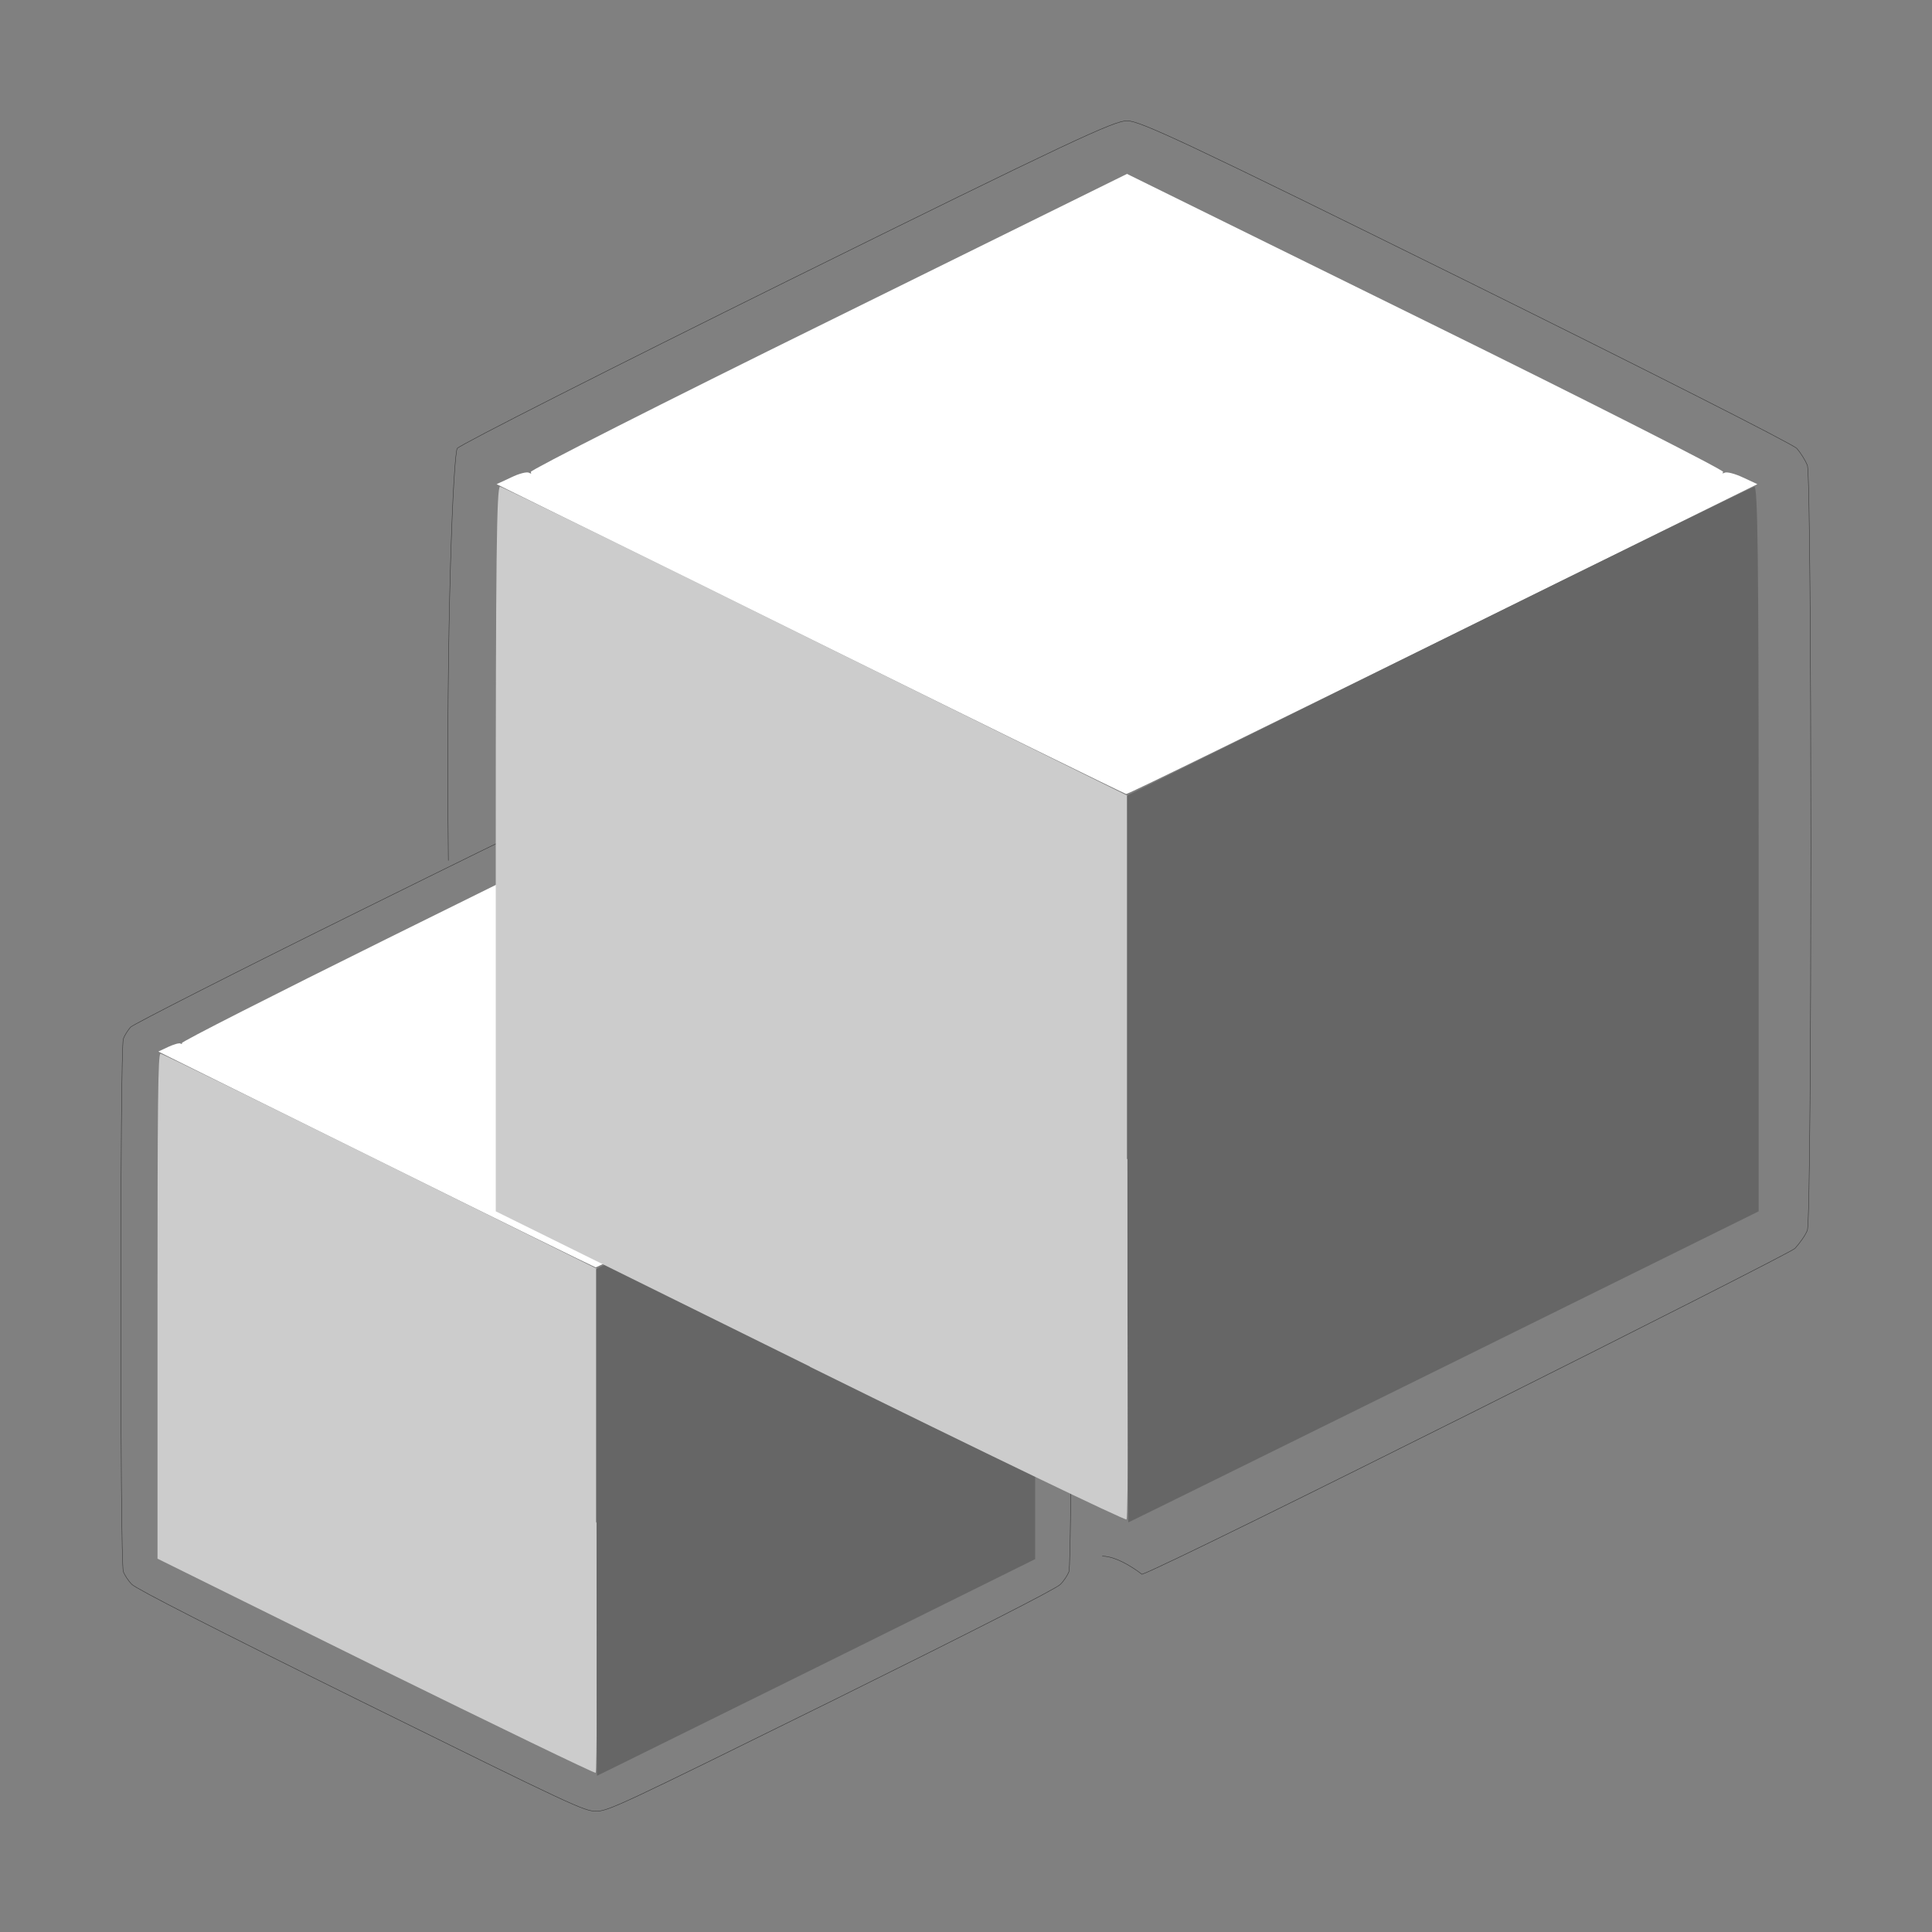 <?xml version="1.0" encoding="UTF-8" standalone="no"?>
<!-- Created with Inkscape (http://www.inkscape.org/) -->

<svg
   width="1600"
   height="1600"
   viewBox="0 0 1600 1600"
   version="1.1"
   id="svg10375"
   xml:space="preserve"
   inkscape:version="1.2.2 (732a01da63, 2022-12-09)"
   sodipodi:docname="geometry_nodes.svg"
   inkscape:export-filename="ICON_GEOMETRY_NODES.png"
   inkscape:export-xdpi="3072"
   inkscape:export-ydpi="3072"
   xmlns:inkscape="http://www.inkscape.org/namespaces/inkscape"
   xmlns:sodipodi="http://sodipodi.sourceforge.net/DTD/sodipodi-0.dtd"
   xmlns="http://www.w3.org/2000/svg"
   xmlns:svg="http://www.w3.org/2000/svg"><rect x="0" y="0" width="1600" height="1600" fill="#808080" stroke="none"/><sodipodi:namedview
     id="namedview10377"
     pagecolor="#808080"
     bordercolor="#2c2c2c"
     borderopacity="1"
     inkscape:pageshadow="0"
     inkscape:pageopacity="0"
     inkscape:pagecheckerboard="true"
     inkscape:deskcolor="#505050"
     inkscape:document-units="mm"
     showgrid="true"
     showguides="true"
     inkscape:zoom="0.3535534"
     inkscape:cx="241.83051"
     inkscape:cy="970.15048"
     inkscape:window-width="1993"
     inkscape:window-height="1009"
     inkscape:window-x="-8"
     inkscape:window-y="-8"
     inkscape:window-maximized="1"
     inkscape:current-layer="layer2"
     inkscape:showpageshadow="0"><inkscape:grid
       type="xygrid"
       id="grid39438"
       originx="0"
       originy="0" /></sodipodi:namedview><defs
     id="defs10372" /><g
     inkscape:groupmode="layer"
     id="layer2"
     inkscape:label="ICON_GEOMETRY_NODES"
     transform="matrix(353.696,0,0,349.107,-35316.267,79082.695)"
     style="stroke-width:0.003"><path
       id="path819-1-7-1-7"
       style="display:inline;fill:none;stroke:#333333;stroke-width:0.001;stroke-dasharray:none;stroke-opacity:1;enable-background:new"
       d="m 102.43,-222.837 c 0.04,0 0.093,0.043 0.093,0.043 0.056,-0.017 1.516,-0.759 1.529,-0.773 0.011,-0.012 0.025,-0.032 0.029,-0.043 0.011,-0.03 0.011,-1.785 0,-1.815 -0.005,-0.012 -0.016,-0.03 -0.025,-0.04 -0.009,-0.01 -0.358,-0.189 -0.775,-0.398 -0.661,-0.331 -0.763,-0.379 -0.793,-0.379 v 0 c -0.03,0 -0.132,0.048 -0.793,0.379 -0.417,0.209 -0.766,0.388 -0.775,0.398 -0.009,0.01 -0.027,0.415 -0.021,0.978"
       sodipodi:nodetypes="ccscsssssssc" /><path
       style="display:inline;fill:#ffffff;fill-opacity:1;stroke-width:2.35297e-05;enable-background:new"
       d="m 101.746,-225.013 -0.734,-0.367 0.034,-0.016 c 0.018,-0.009 0.037,-0.014 0.042,-0.011 0.005,0.003 0.006,0.002 0.004,-0.002 -0.002,-0.004 0.311,-0.165 0.696,-0.357 l 0.7,-0.35 0.701,0.35 c 0.389,0.194 0.699,0.354 0.695,0.357 -0.003,0.004 -0.002,0.004 0.003,0.002 0.005,-0.003 0.024,0.002 0.043,0.011 l 0.034,0.016 -0.736,0.368 c -0.405,0.202 -0.738,0.368 -0.742,0.367 -0.003,-2.5e-4 -0.336,-0.166 -0.74,-0.368 z"
       id="path825-9-3-0-9"
       inkscape:connector-curvature="0" /><path
       id="path819-1-7-1-1-8"
       style="display:inline;fill:none;stroke:#333333;stroke-width:0.001;stroke-dasharray:none;stroke-opacity:1;enable-background:new"
       d="m 101.245,-224.633 c -0.021,0 -0.092,0.034 -0.551,0.264 -0.29,0.145 -0.532,0.27 -0.539,0.277 -0.006,0.007 -0.014,0.019 -0.017,0.028 -0.008,0.021 -0.008,1.243 0,1.264 0.003,0.008 0.012,0.022 0.02,0.03 0.009,0.01 0.198,0.108 0.536,0.277 0.498,0.249 0.523,0.261 0.551,0.261 0.028,0 0.053,-0.012 0.551,-0.261 0.337,-0.169 0.527,-0.267 0.536,-0.277 0.008,-0.008 0.017,-0.022 0.02,-0.03 0.008,-0.021 0.008,-1.243 0,-1.264 -0.003,-0.008 -0.011,-0.021 -0.018,-0.028 -0.006,-0.007 -0.249,-0.132 -0.539,-0.277 -0.46,-0.23 -0.53,-0.264 -0.551,-0.264 z"
       sodipodi:nodetypes="sssssccssscssss" /><path
       style="display:inline;fill:#ffffff;fill-opacity:1;stroke-width:2.35298e-05;enable-background:new"
       d="m 100.73,-223.778 -0.51,-0.256 0.023,-0.011 c 0.013,-0.006 0.026,-0.01 0.029,-0.008 0.003,0.002 0.004,0.001 0.003,-0.001 -0.002,-0.003 0.216,-0.115 0.483,-0.249 l 0.487,-0.244 0.487,0.244 c 0.27,0.135 0.485,0.246 0.483,0.249 -0.002,0.003 -0.001,0.003 0.002,0.001 0.003,-0.002 0.017,10e-4 0.03,0.008 l 0.023,0.011 -0.511,0.256 c -0.281,0.141 -0.513,0.256 -0.515,0.256 -0.002,-1.7e-4 -0.233,-0.115 -0.514,-0.256 z"
       id="path825-9-3-0-5-0"
       inkscape:connector-curvature="0" /><path
       style="display:inline;fill:#cccccc;fill-opacity:1;stroke-width:2.35298e-05;enable-background:new"
       d="m 100.729,-222.575 -0.511,-0.256 v -0.599 c 0,-0.476 10e-4,-0.599 0.007,-0.599 0.004,1.5e-4 0.235,0.115 0.514,0.255 l 0.507,0.255 10e-4,0.596 c 7.5e-4,0.328 -4.4e-4,0.598 -0.003,0.6 -0.002,0.002 -0.234,-0.112 -0.515,-0.252 z"
       id="path823-96-0-6-8-8"
       inkscape:connector-curvature="0" /><path
       style="display:inline;fill:#666666;fill-opacity:1;stroke-width:2.35298e-05;enable-background:new"
       d="m 101.245,-222.918 v -0.6 l 0.507,-0.255 c 0.279,-0.14 0.51,-0.255 0.514,-0.255 0.005,-2.4e-4 0.007,0.123 0.007,0.599 v 0.599 l -0.512,0.257 c -0.282,0.141 -0.513,0.257 -0.514,0.257 -7.5e-4,0 -10e-4,-0.27 -10e-4,-0.6 z"
       id="path821-36-0-9-5-7"
       inkscape:connector-curvature="0" /><path
       style="display:inline;fill:#cccccc;fill-opacity:1;stroke-width:2.35297e-05;enable-background:new"
       d="m 101.745,-223.287 -0.735,-0.368 v -0.86 c 0,-0.683 0.002,-0.86 0.01,-0.859 0.005,2.2e-4 0.338,0.165 0.739,0.367 l 0.73,0.366 0.002,0.856 c 10e-4,0.471 -6.4e-4,0.858 -0.004,0.861 -0.003,0.003 -0.337,-0.16 -0.741,-0.362 z"
       id="path823-96-0-6-1"
       inkscape:connector-curvature="0" /><path
       style="display:inline;fill:#666666;fill-opacity:1;stroke-width:2.35297e-05;enable-background:new"
       d="m 102.488,-223.779 v -0.862 l 0.73,-0.366 c 0.401,-0.201 0.734,-0.366 0.739,-0.367 0.008,-3.5e-4 0.01,0.176 0.01,0.859 v 0.86 l -0.737,0.369 c -0.406,0.203 -0.738,0.369 -0.739,0.369 -0.001,0 -0.002,-0.388 -0.002,-0.862 z"
       id="path821-36-0-9-2"
       inkscape:connector-curvature="0" /></g></svg>
